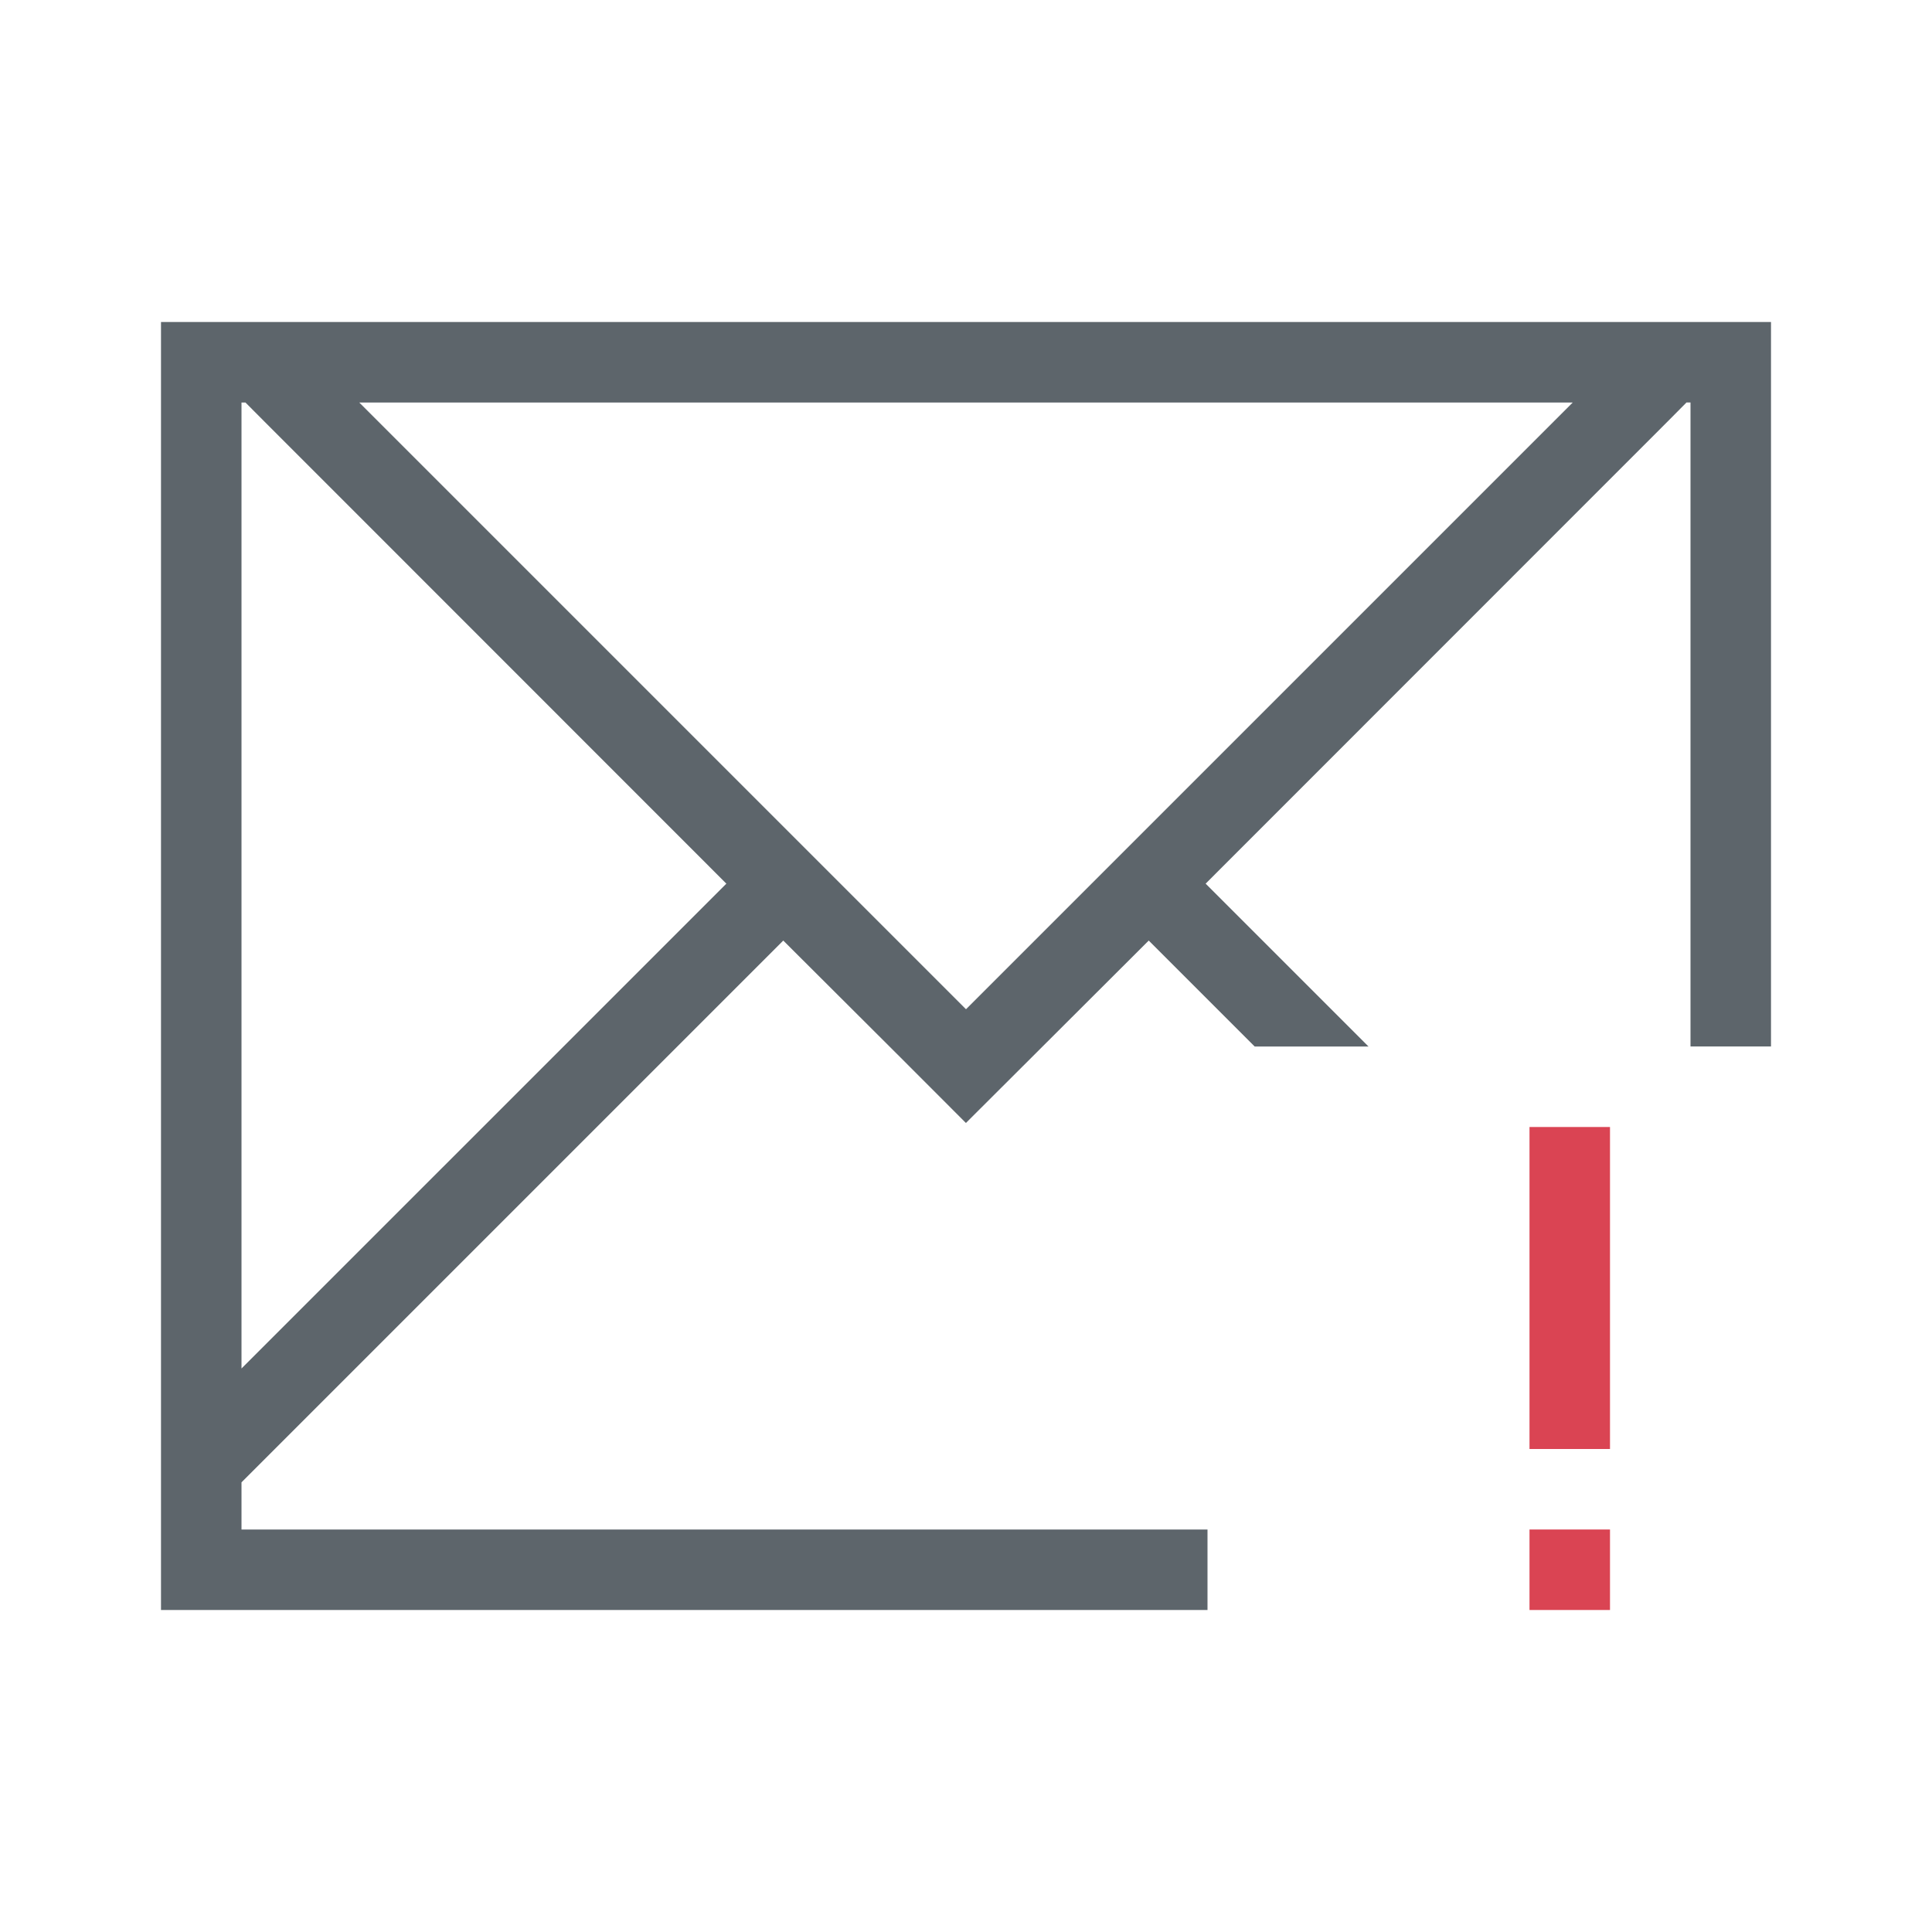 <svg xmlns="http://www.w3.org/2000/svg" viewBox="0 0 24 24"><path d="M2 4v16h13v-1H3v-.586l.463-.463 6.267-6.267 1.454 1.45.814.815H12l.816-.814 1.454-1.451L15.586 13H17l-2.023-2.023 5.752-5.754L20.95 5H21v8h1V4H2zm1 1h.049l.222.223 5.752 5.754L3 17V5zm1.463 0h15.074L12 12.537 4.463 5z" fill="currentColor" color="#5d656b"/><path d="M19 14v4h1v-4h-1zm0 5v1h1v-1h-1z" fill="currentColor" color="#da4453"/></svg>